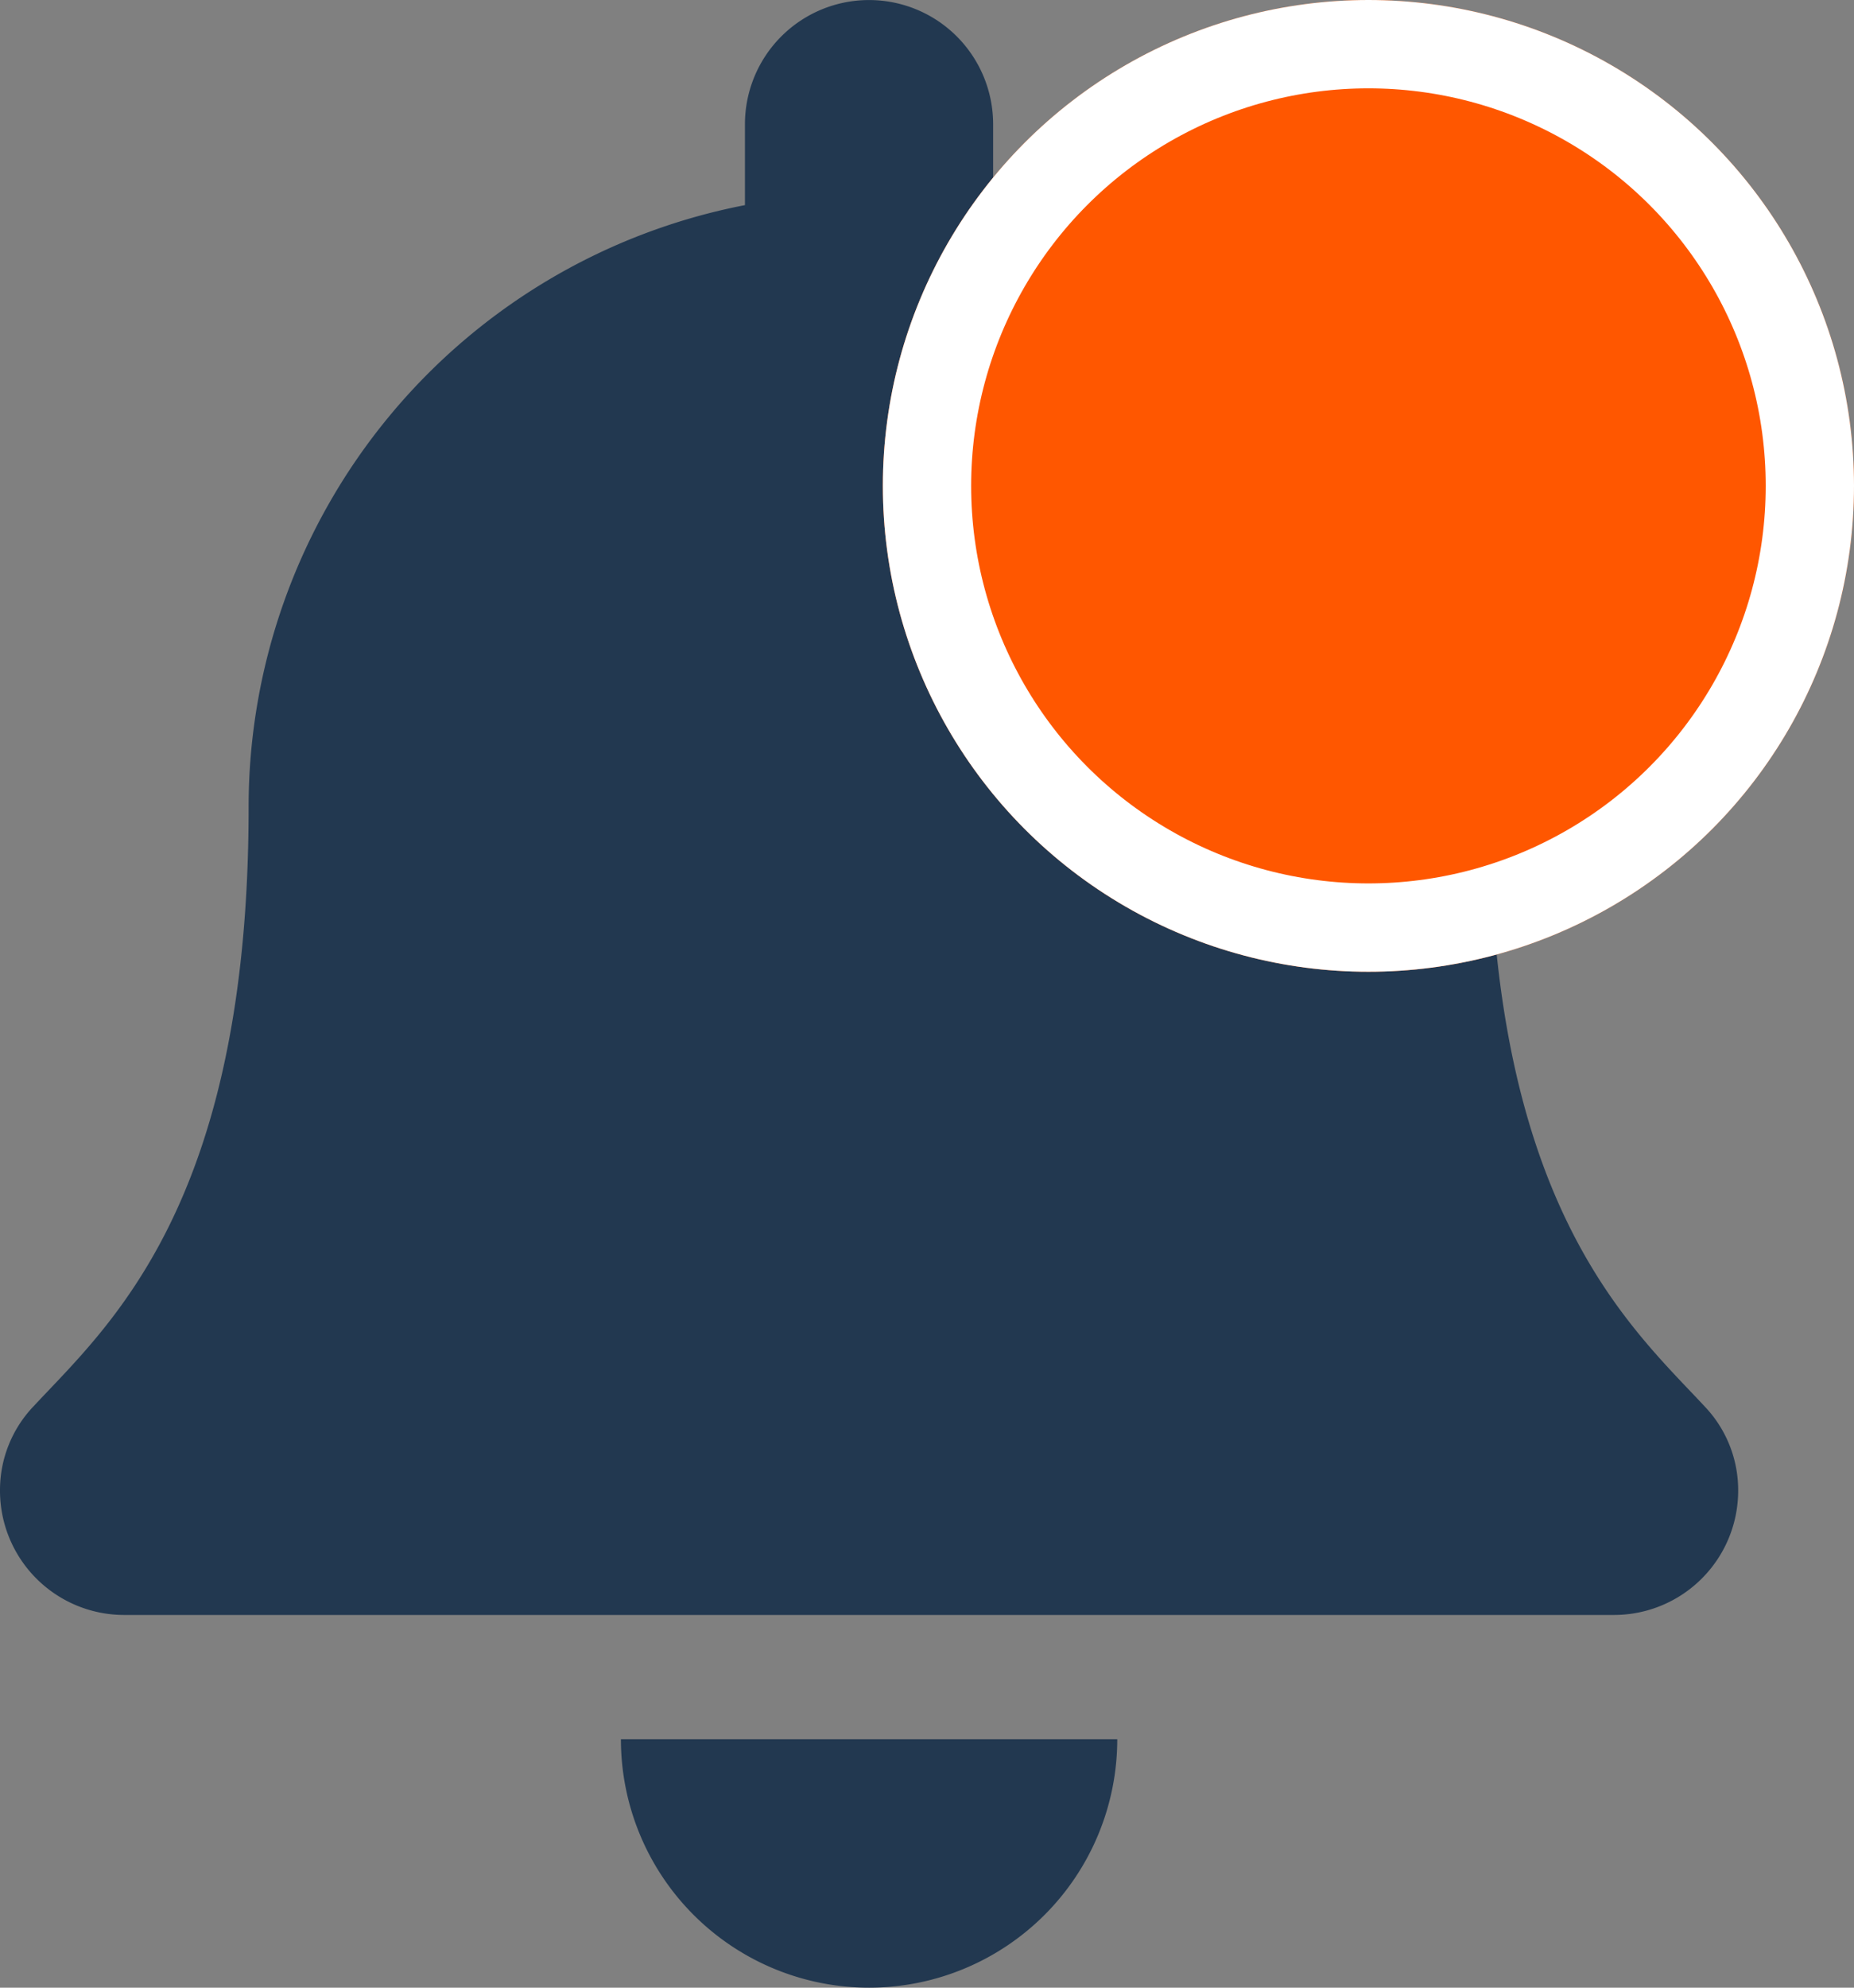 <svg xmlns="http://www.w3.org/2000/svg" width="21" height="22.5" viewBox="0 0 21 22.5">
  <rect x="0" y="0" width="21" height="22.5" fill="#808080" stroke="none"/>
  <g id="Group_410" data-name="Group 410" transform="translate(-353 -33)">
    <path id="Icon_awesome-bell" data-name="Icon awesome-bell" d="M9.844,22.5a2.812,2.812,0,0,0,2.811-2.812H7.033A2.812,2.812,0,0,0,9.844,22.5Zm9.465-6.579c-.849-.912-2.438-2.285-2.438-6.78a6.94,6.94,0,0,0-5.622-6.819V1.406a1.405,1.405,0,1,0-2.811,0v.916A6.94,6.94,0,0,0,2.816,9.141c0,4.5-1.589,5.868-2.438,6.78A1.373,1.373,0,0,0,0,16.875a1.407,1.407,0,0,0,1.411,1.406H18.277a1.407,1.407,0,0,0,1.411-1.406A1.372,1.372,0,0,0,19.309,15.921Z" transform="translate(353 33)" fill="#223850"/>
    <g id="Ellipse_5" data-name="Ellipse 5" transform="translate(363 33)" fill="#ff5700" stroke="#fff" stroke-width="1">
      <circle cx="5.5" cy="5.5" r="5.5" stroke="none"/>
      <circle cx="5.5" cy="5.5" r="5" fill="none"/>
    </g>
  </g>
</svg>
